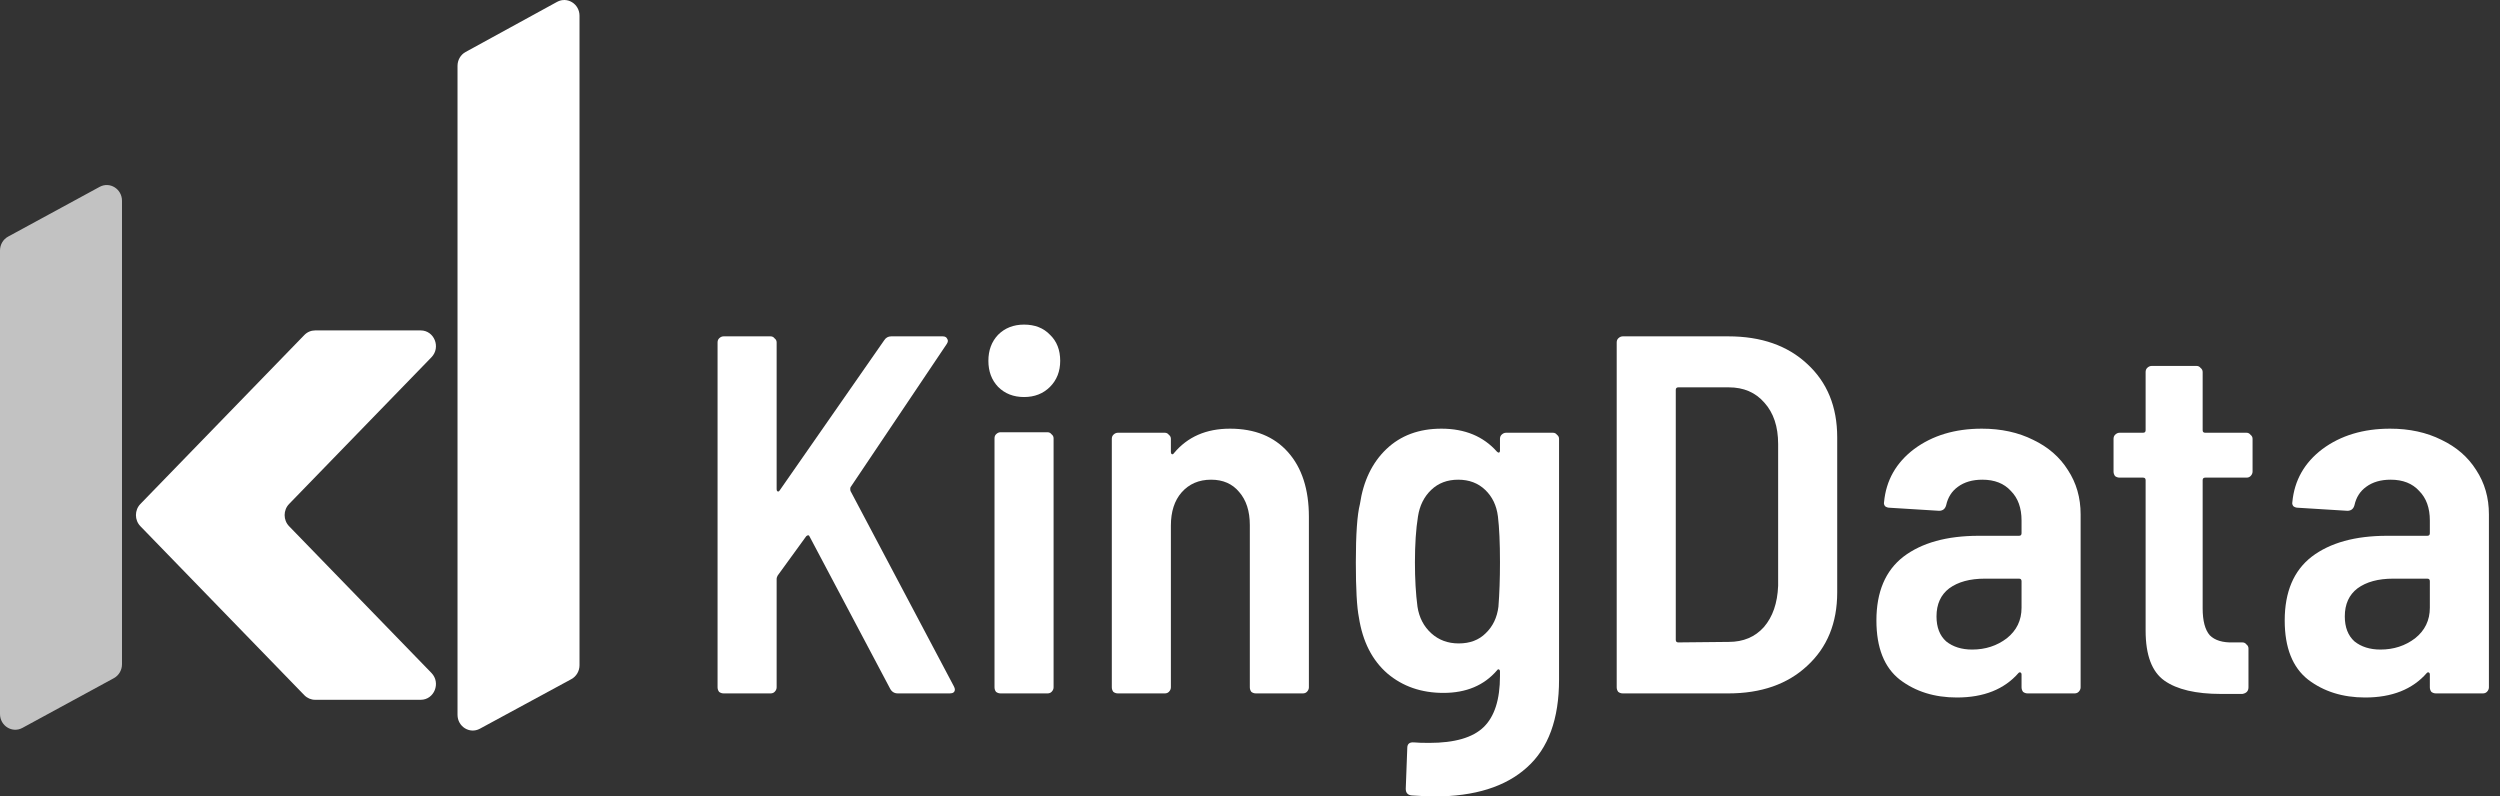<svg width="113" height="36" viewBox="0 0 113 36" fill="none" xmlns="http://www.w3.org/2000/svg">
<rect x="0" y="0" width="113" height="36" fill="#333333" stroke="none"/>
<g clip-path="url(#clip0)">
<path d="M20.68 2.976C20.68 2.713 20.82 2.472 21.046 2.349L25.181 0.084C25.64 -0.167 26.194 0.176 26.194 0.711V30.068C26.194 30.332 26.052 30.574 25.825 30.697L21.69 32.938C21.231 33.187 20.68 32.844 20.68 32.309V2.976Z" fill="white"/>
<path opacity="0.7" d="M0 32.273C0 32.808 0.552 33.151 1.011 32.902L5.147 30.653C5.373 30.53 5.514 30.288 5.514 30.024V9.075C5.514 8.54 4.963 8.197 4.504 8.446L0.368 10.694C0.142 10.816 0 11.058 0 11.322V32.273Z" fill="white"/>
<path d="M19.015 14.935H14.244C14.061 14.935 13.886 15.009 13.756 15.143L6.346 22.78C6.077 23.058 6.077 23.508 6.346 23.785L13.756 31.423C13.886 31.556 14.061 31.631 14.244 31.631H19.015C19.629 31.631 19.936 30.866 19.502 30.418L13.067 23.785C12.798 23.508 12.798 23.058 13.067 22.78L19.502 16.148C19.936 15.7 19.629 14.935 19.015 14.935Z" fill="white"/>
<path d="M32.71 31.342C32.633 31.342 32.564 31.319 32.503 31.273C32.457 31.212 32.434 31.143 32.434 31.066V15.479C32.434 15.402 32.457 15.341 32.503 15.295C32.564 15.233 32.633 15.203 32.71 15.203H34.828C34.904 15.203 34.966 15.233 35.012 15.295C35.073 15.341 35.104 15.402 35.104 15.479V22.12C35.104 22.166 35.119 22.197 35.15 22.212C35.18 22.227 35.211 22.212 35.242 22.166L39.961 15.387C40.037 15.264 40.145 15.203 40.283 15.203H42.608C42.715 15.203 42.784 15.241 42.815 15.318C42.861 15.379 42.853 15.456 42.792 15.549L38.441 22.027C38.426 22.074 38.426 22.127 38.441 22.189L43.114 31.02C43.145 31.081 43.16 31.127 43.16 31.158C43.16 31.281 43.083 31.342 42.93 31.342H40.582C40.429 31.342 40.313 31.273 40.237 31.135L36.6 24.264C36.584 24.218 36.562 24.195 36.531 24.195C36.5 24.195 36.469 24.21 36.439 24.241L35.15 26.016C35.119 26.078 35.104 26.124 35.104 26.155V31.066C35.104 31.143 35.073 31.212 35.012 31.273C34.966 31.319 34.904 31.342 34.828 31.342H32.71Z" fill="white"/>
<path d="M46.287 17.946C45.811 17.946 45.42 17.793 45.113 17.485C44.821 17.178 44.675 16.786 44.675 16.309C44.675 15.833 44.821 15.441 45.113 15.133C45.42 14.826 45.811 14.672 46.287 14.672C46.778 14.672 47.169 14.826 47.461 15.133C47.767 15.426 47.921 15.818 47.921 16.309C47.921 16.786 47.767 17.178 47.461 17.485C47.154 17.793 46.762 17.946 46.287 17.946ZM45.228 31.342C45.151 31.342 45.082 31.319 45.021 31.273C44.974 31.212 44.952 31.143 44.952 31.066V19.814C44.952 19.737 44.974 19.676 45.021 19.63C45.082 19.568 45.151 19.537 45.228 19.537H47.345C47.422 19.537 47.483 19.568 47.53 19.63C47.591 19.676 47.622 19.737 47.622 19.814V31.066C47.622 31.143 47.591 31.212 47.53 31.273C47.483 31.319 47.422 31.342 47.345 31.342H45.228Z" fill="white"/>
<path d="M55.594 19.376C56.714 19.376 57.589 19.73 58.218 20.437C58.847 21.144 59.162 22.12 59.162 23.365V31.066C59.162 31.143 59.131 31.212 59.07 31.273C59.024 31.319 58.962 31.342 58.886 31.342H56.768C56.691 31.342 56.622 31.319 56.561 31.273C56.515 31.212 56.492 31.143 56.492 31.066V23.734C56.492 23.104 56.331 22.604 56.008 22.235C55.701 21.866 55.279 21.682 54.742 21.682C54.19 21.682 53.745 21.874 53.407 22.258C53.085 22.627 52.924 23.127 52.924 23.757V31.066C52.924 31.143 52.893 31.212 52.832 31.273C52.786 31.319 52.724 31.342 52.648 31.342H50.53C50.453 31.342 50.384 31.319 50.323 31.273C50.277 31.212 50.254 31.143 50.254 31.066V19.837C50.254 19.76 50.277 19.699 50.323 19.653C50.384 19.591 50.453 19.56 50.53 19.56H52.648C52.724 19.56 52.786 19.591 52.832 19.653C52.893 19.699 52.924 19.76 52.924 19.837V20.437C52.924 20.483 52.939 20.513 52.97 20.529C53.001 20.544 53.031 20.529 53.062 20.483C53.676 19.745 54.52 19.376 55.594 19.376Z" fill="white"/>
<path d="M67.799 19.837C67.799 19.76 67.822 19.699 67.868 19.653C67.929 19.591 67.998 19.56 68.075 19.56H70.192C70.269 19.56 70.331 19.591 70.376 19.653C70.438 19.699 70.469 19.76 70.469 19.837V30.72C70.469 32.503 69.985 33.825 69.019 34.686C68.052 35.562 66.655 36 64.829 36C64.614 36 64.277 35.984 63.816 35.954C63.632 35.938 63.54 35.839 63.54 35.654L63.609 33.809C63.609 33.625 63.709 33.541 63.908 33.556C64.062 33.571 64.292 33.579 64.599 33.579C65.75 33.579 66.571 33.341 67.062 32.864C67.553 32.388 67.799 31.619 67.799 30.558V30.351C67.799 30.305 67.783 30.274 67.752 30.259C67.722 30.243 67.691 30.259 67.66 30.305C67.077 30.981 66.272 31.319 65.243 31.319C64.246 31.319 63.402 31.027 62.712 30.443C62.021 29.844 61.591 28.998 61.422 27.907C61.33 27.446 61.284 26.616 61.284 25.417C61.284 24.141 61.346 23.265 61.468 22.788C61.622 21.743 62.021 20.913 62.665 20.298C63.31 19.683 64.139 19.376 65.151 19.376C66.21 19.376 67.047 19.722 67.66 20.413C67.691 20.444 67.722 20.46 67.752 20.46C67.783 20.444 67.799 20.413 67.799 20.367V19.837ZM67.729 27.423C67.775 26.839 67.799 26.17 67.799 25.417C67.799 24.541 67.768 23.849 67.706 23.342C67.645 22.85 67.453 22.45 67.131 22.143C66.809 21.835 66.402 21.682 65.911 21.682C65.42 21.682 65.013 21.835 64.691 22.143C64.369 22.45 64.169 22.85 64.093 23.342C64.001 23.91 63.955 24.602 63.955 25.417C63.955 26.17 63.993 26.839 64.07 27.423C64.146 27.915 64.353 28.314 64.691 28.622C65.029 28.929 65.443 29.083 65.934 29.083C66.44 29.083 66.847 28.929 67.154 28.622C67.476 28.314 67.668 27.915 67.729 27.423Z" fill="white"/>
<path d="M73.351 31.342C73.275 31.342 73.206 31.319 73.144 31.273C73.098 31.212 73.075 31.143 73.075 31.066V15.479C73.075 15.402 73.098 15.341 73.144 15.295C73.206 15.233 73.275 15.203 73.351 15.203H78.116C79.605 15.203 80.794 15.618 81.684 16.448C82.589 17.278 83.042 18.384 83.042 19.768V26.777C83.042 28.161 82.589 29.267 81.684 30.097C80.794 30.927 79.605 31.342 78.116 31.342H73.351ZM75.745 28.921C75.745 28.998 75.784 29.037 75.86 29.037L78.139 29.014C78.799 29.014 79.328 28.791 79.727 28.345C80.126 27.884 80.341 27.261 80.372 26.477V20.068C80.372 19.284 80.165 18.661 79.75 18.2C79.351 17.739 78.814 17.508 78.139 17.508H75.86C75.784 17.508 75.745 17.547 75.745 17.624V28.921Z" fill="white"/>
<path d="M89.578 19.376C90.453 19.376 91.228 19.545 91.903 19.883C92.578 20.206 93.1 20.659 93.468 21.244C93.852 21.828 94.044 22.496 94.044 23.25V31.066C94.044 31.143 94.013 31.212 93.952 31.273C93.906 31.319 93.844 31.342 93.768 31.342H91.65C91.573 31.342 91.504 31.319 91.443 31.273C91.397 31.212 91.374 31.143 91.374 31.066V30.489C91.374 30.443 91.358 30.412 91.328 30.397C91.297 30.382 91.266 30.389 91.236 30.42C90.591 31.158 89.663 31.527 88.451 31.527C87.438 31.527 86.578 31.258 85.872 30.72C85.166 30.166 84.814 29.275 84.814 28.045C84.814 26.754 85.22 25.793 86.034 25.163C86.862 24.533 87.998 24.218 89.44 24.218H91.259C91.335 24.218 91.374 24.179 91.374 24.103V23.526C91.374 22.957 91.213 22.512 90.89 22.189C90.584 21.851 90.154 21.682 89.601 21.682C89.156 21.682 88.788 21.789 88.496 22.004C88.22 22.204 88.044 22.481 87.967 22.834C87.921 23.003 87.814 23.088 87.645 23.088L85.412 22.95C85.335 22.95 85.266 22.927 85.205 22.881C85.159 22.819 85.144 22.758 85.159 22.696C85.251 21.712 85.704 20.913 86.517 20.298C87.346 19.683 88.366 19.376 89.578 19.376ZM89.141 29.36C89.74 29.36 90.261 29.19 90.706 28.852C91.151 28.499 91.374 28.038 91.374 27.469V26.27C91.374 26.193 91.335 26.155 91.259 26.155H89.716C89.041 26.155 88.504 26.301 88.105 26.593C87.722 26.885 87.53 27.308 87.53 27.861C87.53 28.353 87.675 28.729 87.967 28.991C88.274 29.237 88.665 29.36 89.141 29.36Z" fill="white"/>
<path d="M101.816 21.313C101.816 21.39 101.785 21.459 101.724 21.52C101.677 21.566 101.616 21.589 101.539 21.589H99.675C99.598 21.589 99.56 21.628 99.56 21.705V27.492C99.56 28.061 99.667 28.468 99.882 28.714C100.112 28.945 100.465 29.052 100.941 29.037H101.355C101.432 29.037 101.493 29.067 101.539 29.129C101.601 29.175 101.631 29.237 101.631 29.313V31.066C101.631 31.235 101.539 31.335 101.355 31.366H100.388C99.253 31.366 98.401 31.166 97.833 30.766C97.266 30.366 96.982 29.613 96.982 28.506V21.705C96.982 21.628 96.943 21.589 96.867 21.589H95.808C95.731 21.589 95.662 21.566 95.601 21.52C95.555 21.459 95.532 21.39 95.532 21.313V19.837C95.532 19.76 95.555 19.699 95.601 19.653C95.662 19.591 95.731 19.56 95.808 19.56H96.867C96.943 19.56 96.982 19.522 96.982 19.445V16.817C96.982 16.74 97.005 16.678 97.051 16.632C97.112 16.571 97.181 16.54 97.258 16.54H99.284C99.36 16.54 99.422 16.571 99.468 16.632C99.529 16.678 99.56 16.74 99.56 16.817V19.445C99.56 19.522 99.598 19.56 99.675 19.56H101.539C101.616 19.56 101.677 19.591 101.724 19.653C101.785 19.699 101.816 19.76 101.816 19.837V21.313Z" fill="white"/>
<path d="M108.033 19.376C108.908 19.376 109.683 19.545 110.358 19.883C111.033 20.206 111.555 20.659 111.923 21.244C112.307 21.828 112.499 22.496 112.499 23.25V31.066C112.499 31.143 112.468 31.212 112.407 31.273C112.361 31.319 112.299 31.342 112.223 31.342H110.105C110.028 31.342 109.959 31.319 109.898 31.273C109.852 31.212 109.829 31.143 109.829 31.066V30.489C109.829 30.443 109.813 30.412 109.783 30.397C109.752 30.382 109.721 30.389 109.691 30.42C109.046 31.158 108.118 31.527 106.905 31.527C105.893 31.527 105.033 31.258 104.327 30.72C103.622 30.166 103.269 29.275 103.269 28.045C103.269 26.754 103.675 25.793 104.489 25.163C105.317 24.533 106.453 24.218 107.895 24.218H109.714C109.79 24.218 109.829 24.179 109.829 24.103V23.526C109.829 22.957 109.668 22.512 109.345 22.189C109.038 21.851 108.609 21.682 108.056 21.682C107.611 21.682 107.243 21.789 106.952 22.004C106.675 22.204 106.499 22.481 106.422 22.834C106.376 23.003 106.269 23.088 106.1 23.088L103.867 22.95C103.79 22.95 103.721 22.927 103.66 22.881C103.614 22.819 103.599 22.758 103.614 22.696C103.706 21.712 104.159 20.913 104.972 20.298C105.801 19.683 106.821 19.376 108.033 19.376ZM107.596 29.36C108.194 29.36 108.716 29.19 109.161 28.852C109.606 28.499 109.829 28.038 109.829 27.469V26.27C109.829 26.193 109.79 26.155 109.714 26.155H108.171C107.496 26.155 106.959 26.301 106.56 26.593C106.177 26.885 105.985 27.308 105.985 27.861C105.985 28.353 106.131 28.729 106.422 28.991C106.729 29.237 107.12 29.36 107.596 29.36Z" fill="white"/>
</g>
<defs>
<clipPath id="clip0">
<rect width="112.5" height="36" fill="white"/>
</clipPath>
</defs>
</svg>

